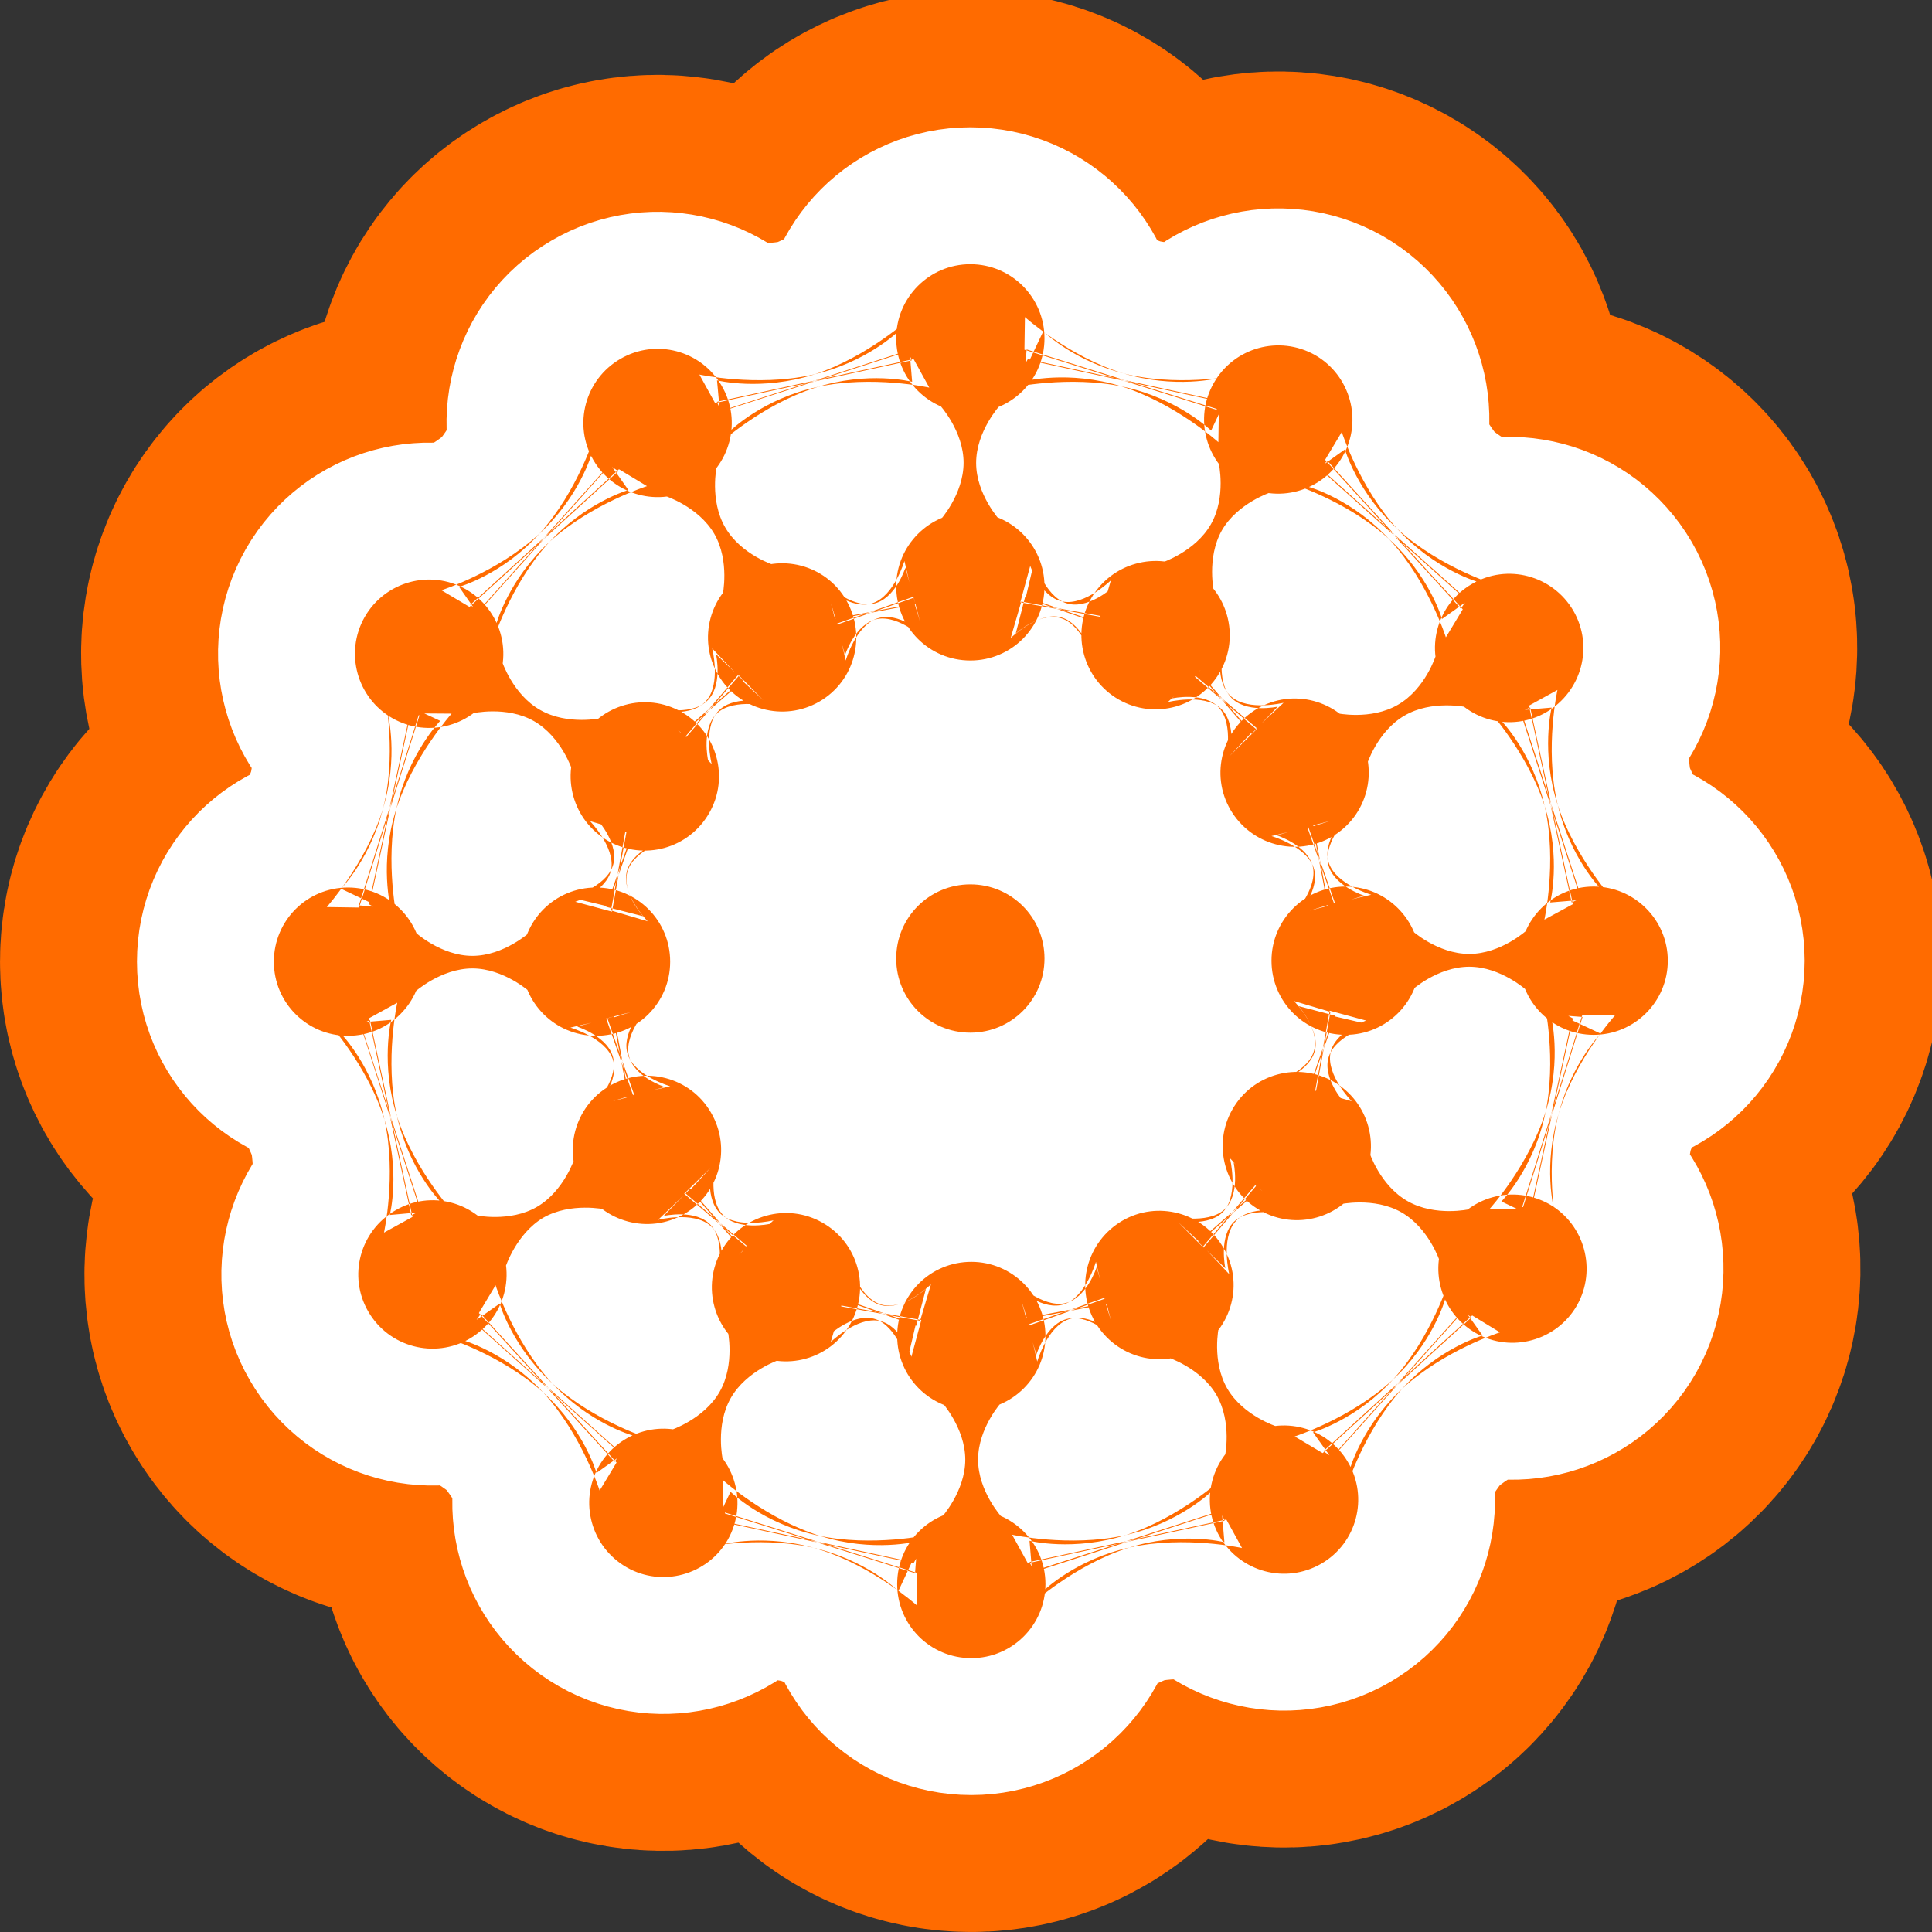 <svg xmlns="http://www.w3.org/2000/svg" viewBox="0 0 80 80" width="80" height="80">
	<rect x="0" y="0" width="80" height="80" fill="#333333" stroke="none"/>
	<defs>
		<clipPath clipPathUnits="userSpaceOnUse" id="cp1">
			<path d="M0 0L80 0L80 80L0 80Z" />
		</clipPath>
	</defs>
	<style>
		tspan { white-space:pre }
		.shp0 { fill: none;stroke: #ff6b00;stroke-linejoin:round;stroke-width: 22.678 } 
		.shp1 { fill: none;stroke: #ffffff;stroke-linejoin:round;stroke-width: 11.338 } 
		.shp2 { fill: #ff6b00 } 
	</style>
	<g id="Page 1" clip-path="url(#cp1)">
		<path id="Path 1" class="shp0" d="M54.13 34.24L55.24 37.41L56.78 37.05C56.78 37.05 55.34 36.63 55.03 35.75C54.72 34.87 55.65 33.85 55.65 33.85L54.13 34.24ZM55.29 37.43L54.18 34.26L52.65 34.62C52.65 34.62 54.09 35.04 54.4 35.92C54.71 36.8 53.77 37.83 53.77 37.83L55.29 37.43ZM55.65 45.64C55.65 45.64 54.72 44.61 55.03 43.73C55.34 42.85 56.78 42.44 56.78 42.44L55.24 42.08L54.13 45.25L55.65 45.64ZM53.77 41.66C53.77 41.66 54.71 42.69 54.4 43.57C54.09 44.45 52.65 44.86 52.65 44.86L54.18 45.22L55.29 42.05L53.77 41.66ZM63.31 29.22L65.08 37.37L66.28 36.8C66.28 36.8 64.96 35.45 64.47 33.19C63.98 30.93 64.49 28.57 64.49 28.57L63.31 29.22ZM65.13 37.44L63.36 29.28L62.17 29.85C62.17 29.85 63.49 31.2 63.98 33.46C64.47 35.72 63.95 38.08 63.95 38.08L65.13 37.44ZM64.49 51.03C64.49 51.03 63.98 48.68 64.47 46.41C64.96 44.15 66.28 42.8 66.28 42.8L65.08 42.23L63.31 50.38L64.49 51.03ZM63.95 41.52C63.95 41.52 64.47 43.88 63.98 46.14C63.49 48.41 62.17 49.75 62.17 49.75L63.36 50.32L65.13 42.17L63.95 41.52ZM58.45 41.01C58.45 41.01 59.52 40.03 60.84 40.03C62.15 40.03 63.22 41.01 63.22 41.01L63.17 39.75L58.45 39.75L58.45 41.01ZM63.22 38.52C63.22 38.52 62.15 39.5 60.84 39.5C59.52 39.5 58.45 38.52 58.45 38.52L58.5 39.78L63.22 39.78L63.22 38.52ZM69.06 39.78C69.06 38.09 67.68 36.71 65.99 36.71C64.29 36.71 62.92 38.09 62.92 39.78C62.92 41.48 64.29 42.85 65.99 42.85C67.68 42.85 69.06 41.48 69.06 39.78ZM58.79 39.78C58.79 38.09 57.41 36.71 55.72 36.71C54.02 36.71 52.65 38.09 52.65 39.78C52.65 41.48 54.02 42.85 55.72 42.85C57.41 42.85 58.79 41.48 58.79 39.78ZM26.27 45.36L25.16 42.19L23.62 42.55C23.62 42.55 25.06 42.97 25.37 43.85C25.68 44.73 24.75 45.76 24.75 45.76L26.27 45.36ZM25.1 42.17L26.22 45.34L27.75 44.98C27.75 44.98 26.31 44.56 26 43.68C25.69 42.8 26.63 41.78 26.63 41.78L25.1 42.17ZM24.75 33.96C24.75 33.96 25.68 34.99 25.37 35.87C25.06 36.75 23.62 37.16 23.62 37.16L25.16 37.53L26.27 34.36L24.75 33.96ZM26.63 37.94C26.63 37.94 25.69 36.91 26 36.03C26.31 35.15 27.75 34.74 27.75 34.74L26.22 34.38L25.1 37.55L26.63 37.94ZM17.09 50.38L15.32 42.23L14.12 42.8C14.12 42.8 15.44 44.15 15.93 46.41C16.42 48.68 15.91 51.03 15.91 51.03L17.09 50.38ZM15.27 42.17L17.03 50.32L18.23 49.75C18.23 49.75 16.91 48.41 16.42 46.14C15.93 43.88 16.45 41.52 16.45 41.52L15.27 42.17ZM15.91 28.57C15.91 28.57 16.42 30.93 15.93 33.19C15.44 35.45 14.12 36.8 14.12 36.8L15.32 37.37L17.09 29.22L15.91 28.57ZM16.45 38.08C16.45 38.08 15.93 35.72 16.42 33.46C16.91 31.2 18.23 29.85 18.23 29.85L17.03 29.28L15.27 37.44L16.45 38.08ZM21.95 38.59C21.95 38.59 20.87 39.58 19.56 39.58C18.25 39.58 17.18 38.59 17.18 38.59L17.22 39.86L21.95 39.86L21.95 38.59ZM17.18 41.08C17.18 41.08 18.25 40.1 19.56 40.1C20.87 40.1 21.95 41.08 21.95 41.08L21.9 39.82L17.18 39.82L17.18 41.08ZM11.34 39.82C11.34 41.52 12.71 42.89 14.41 42.89C16.11 42.89 17.48 41.52 17.48 39.82C17.48 38.12 16.11 36.75 14.41 36.75C12.71 36.75 11.34 38.12 11.34 39.82ZM21.61 39.82C21.61 41.52 22.99 42.89 24.68 42.89C26.38 42.89 27.75 41.52 27.75 39.82C27.75 38.12 26.38 36.75 24.68 36.75C22.99 36.75 21.61 38.12 21.61 39.82ZM45.76 53.73L42.59 54.84L42.95 56.38C42.95 56.38 43.37 54.94 44.25 54.63C45.13 54.32 46.15 55.25 46.15 55.25L45.76 53.73ZM42.57 54.9L45.74 53.78L45.38 52.25C45.38 52.25 44.96 53.69 44.08 54C43.2 54.31 42.17 53.37 42.17 53.37L42.57 54.9ZM34.36 55.25C34.36 55.25 35.39 54.32 36.27 54.63C37.15 54.94 37.56 56.38 37.56 56.38L37.92 54.84L34.75 53.73L34.36 55.25ZM38.34 53.37C38.34 53.37 37.31 54.31 36.43 54C35.55 53.69 35.14 52.25 35.14 52.25L34.78 53.78L37.95 54.9L38.34 53.37ZM50.78 62.92L42.63 64.68L43.2 65.88C43.2 65.88 44.54 64.56 46.81 64.07C49.07 63.58 51.43 64.1 51.43 64.1L50.78 62.92ZM42.57 64.73L50.72 62.97L50.15 61.77C50.15 61.77 48.8 63.09 46.54 63.58C44.28 64.07 41.92 63.55 41.92 63.55L42.57 64.73ZM28.97 64.1C28.97 64.1 31.32 63.58 33.59 64.07C35.85 64.56 37.2 65.88 37.2 65.88L37.76 64.68L29.62 62.92L28.97 64.1ZM38.48 63.55C38.48 63.55 36.12 64.07 33.86 63.58C31.59 63.09 30.25 61.77 30.25 61.77L29.68 62.97L37.83 64.73L38.48 63.55ZM38.99 58.05C38.99 58.05 39.97 59.12 39.97 60.44C39.97 61.75 38.99 62.82 38.99 62.82L40.25 62.78L40.25 58.05L38.99 58.05ZM41.48 62.82C41.48 62.82 40.5 61.75 40.5 60.44C40.5 59.12 41.48 58.05 41.48 58.05L40.22 58.1L40.22 62.82L41.48 62.82ZM40.22 68.66C41.91 68.66 43.29 67.29 43.29 65.59C43.29 63.89 41.91 62.52 40.22 62.52C38.52 62.52 37.15 63.89 37.15 65.59C37.15 67.29 38.52 68.66 40.22 68.66ZM40.22 58.39C41.91 58.39 43.29 57.02 43.29 55.32C43.29 53.62 41.91 52.25 40.22 52.25C38.52 52.25 37.15 53.62 37.15 55.32C37.15 57.02 38.52 58.39 40.22 58.39ZM52 49.05L49.82 51.61L50.9 52.75C50.9 52.75 50.54 51.3 51.15 50.59C51.75 49.88 53.11 50.17 53.11 50.17L52 49.05ZM49.83 51.66L52.01 49.11L50.93 47.96C50.93 47.96 51.29 49.42 50.69 50.13C50.08 50.84 48.72 50.54 48.72 50.54L49.83 51.66ZM42.91 56.1C42.91 56.1 43.33 54.77 44.25 54.6C45.16 54.42 46.24 55.46 46.24 55.46L45.79 53.95L42.49 54.58L42.91 56.1ZM45.41 52.47C45.41 52.47 44.99 53.79 44.07 53.97C43.15 54.14 42.07 53.11 42.07 53.11L42.53 54.62L45.83 53.99L45.41 52.47ZM60.96 54.47L54.8 60.09L55.89 60.85C55.89 60.85 56.39 59.03 58.1 57.47C59.81 55.9 62.11 55.17 62.11 55.17L60.96 54.47ZM54.77 60.17L60.93 54.55L59.84 53.8C59.84 53.8 59.34 55.62 57.62 57.18C55.91 58.74 53.61 59.48 53.61 59.48L54.77 60.17ZM42.69 66.45C42.69 66.45 44.47 64.82 46.67 64.11C48.88 63.39 50.7 63.86 50.7 63.86L50.59 62.54L42.66 65.1L42.69 66.45ZM50.64 61.2C50.64 61.2 48.86 62.83 46.66 63.55C44.45 64.26 42.63 63.79 42.63 63.79L42.74 65.12L50.67 62.55L50.64 61.2ZM48.32 56.19C48.32 56.19 49.71 56.62 50.37 57.76C51.03 58.89 50.72 60.32 50.72 60.32L51.79 59.64L49.41 55.55L48.32 56.19ZM52.87 59.07C52.87 59.07 51.48 58.63 50.82 57.5C50.16 56.36 50.47 54.94 50.47 54.94L49.41 55.62L51.78 59.7L52.87 59.07ZM54.71 64.75C56.18 63.9 56.67 62.02 55.82 60.55C54.97 59.08 53.09 58.59 51.63 59.44C50.16 60.29 49.66 62.17 50.51 63.63C51.37 65.1 53.24 65.6 54.71 64.75ZM49.55 55.87C51.02 55.01 51.52 53.13 50.67 51.67C49.81 50.2 47.93 49.7 46.47 50.55C45 51.41 44.5 53.29 45.36 54.75C46.21 56.22 48.09 56.72 49.55 55.87ZM28.39 30.55L30.58 27.99L29.49 26.85C29.49 26.85 29.86 28.3 29.25 29.01C28.65 29.72 27.29 29.43 27.29 29.43L28.39 30.55ZM30.57 27.94L28.39 30.49L29.47 31.64C29.47 31.64 29.1 30.19 29.71 29.47C30.32 28.77 31.67 29.06 31.67 29.06L30.57 27.94ZM37.49 23.51C37.49 23.51 37.07 24.83 36.15 25C35.23 25.18 34.15 24.14 34.15 24.14L34.61 25.65L37.91 25.02L37.49 23.51ZM34.99 27.13C34.99 27.13 35.41 25.81 36.33 25.63C37.24 25.46 38.33 26.49 38.33 26.49L37.87 24.99L34.57 25.62L34.99 27.13ZM19.44 25.13L25.6 19.51L24.51 18.76C24.51 18.76 24.01 20.57 22.29 22.14C20.58 23.7 18.28 24.44 18.28 24.44L19.44 25.13ZM25.63 19.43L19.47 25.05L20.56 25.8C20.56 25.8 21.06 23.99 22.77 22.42C24.49 20.86 26.79 20.12 26.79 20.12L25.63 19.43ZM37.71 13.15C37.71 13.15 35.93 14.78 33.73 15.5C31.52 16.21 29.69 15.75 29.69 15.75L29.81 17.06L37.74 14.5L37.71 13.15ZM29.76 18.4C29.76 18.4 31.54 16.77 33.74 16.05C35.94 15.34 37.77 15.81 37.77 15.81L37.66 14.49L29.72 17.05L29.76 18.4ZM32.08 23.41C32.08 23.41 30.69 22.98 30.03 21.84C29.37 20.71 29.68 19.28 29.68 19.28L28.61 19.96L30.99 24.05L32.08 23.41ZM27.53 20.53C27.53 20.53 28.92 20.97 29.58 22.11C30.24 23.24 29.92 24.66 29.92 24.66L30.99 23.99L28.62 19.9L27.53 20.53ZM25.69 14.86C24.22 15.71 23.72 17.59 24.58 19.05C25.43 20.52 27.31 21.02 28.77 20.16C30.24 19.31 30.74 17.43 29.88 15.97C29.03 14.5 27.15 14 25.69 14.86ZM30.85 23.74C29.38 24.59 28.88 26.47 29.73 27.93C30.59 29.4 32.46 29.9 33.93 29.05C35.4 28.2 35.89 26.32 35.04 24.85C34.19 23.38 32.31 22.88 30.85 23.74ZM30.95 51.61L28.39 49.42L27.25 50.51C27.25 50.51 28.7 50.14 29.41 50.75C30.12 51.35 29.83 52.71 29.83 52.71L30.95 51.61ZM28.34 49.43L30.89 51.61L32.04 50.53C32.04 50.53 30.58 50.89 29.87 50.29C29.16 49.68 29.46 48.33 29.46 48.33L28.34 49.43ZM23.9 42.51C23.9 42.51 25.23 42.93 25.4 43.85C25.58 44.77 24.54 45.85 24.54 45.85L26.05 45.39L25.42 42.09L23.9 42.51ZM27.53 45.01C27.53 45.01 26.21 44.59 26.03 43.67C25.86 42.76 26.89 41.67 26.89 41.67L25.38 42.13L26.01 45.43L27.53 45.01ZM25.53 60.56L19.91 54.4L19.15 55.49C19.15 55.49 20.97 55.99 22.53 57.7C24.1 59.42 24.83 61.72 24.83 61.72L25.53 60.56ZM19.83 54.37L25.45 60.53L26.2 59.44C26.2 59.44 24.38 58.94 22.82 57.23C21.26 55.51 20.52 53.21 20.52 53.21L19.83 54.37ZM13.55 42.29C13.55 42.29 15.18 44.07 15.89 46.27C16.61 48.48 16.14 50.31 16.14 50.31L17.46 50.19L14.9 42.26L13.55 42.29ZM18.8 50.24C18.8 50.24 17.17 48.46 16.45 46.26C15.74 44.05 16.21 42.23 16.21 42.23L14.89 42.34L17.45 50.28L18.8 50.24ZM23.81 47.92C23.81 47.92 23.38 49.31 22.24 49.97C21.11 50.63 19.68 50.32 19.68 50.32L20.36 51.39L24.44 49.01L23.81 47.92ZM20.93 52.47C20.93 52.47 21.37 51.08 22.5 50.42C23.64 49.77 25.06 50.08 25.06 50.08L24.38 49.01L20.3 51.38L20.93 52.47ZM15.25 54.31C16.1 55.78 17.98 56.28 19.45 55.43C20.92 54.57 21.41 52.7 20.56 51.23C19.71 49.76 17.83 49.26 16.37 50.11C14.9 50.97 14.4 52.85 15.25 54.31ZM24.13 49.15C24.99 50.62 26.87 51.12 28.33 50.27C29.8 49.42 30.3 47.53 29.44 46.07C28.59 44.6 26.71 44.11 25.25 44.96C23.78 45.81 23.28 47.69 24.13 49.15ZM49.45 28L52 30.18L53.15 29.1C53.15 29.1 51.7 29.46 50.99 28.85C50.28 28.25 50.57 26.89 50.57 26.89L49.45 28ZM52.06 30.17L49.51 27.99L48.36 29.07C48.36 29.07 49.82 28.71 50.52 29.31C51.23 29.92 50.94 31.28 50.94 31.28L52.06 30.17ZM56.49 37.09C56.49 37.09 55.17 36.67 55 35.75C54.82 34.84 55.86 33.76 55.86 33.76L54.35 34.21L54.98 37.52L56.49 37.09ZM52.87 34.59C52.87 34.59 54.19 35.01 54.37 35.93C54.54 36.85 53.51 37.93 53.51 37.93L55.01 37.47L54.38 34.17L52.87 34.59ZM54.87 19.04L60.49 25.2L61.24 24.11C61.24 24.11 59.43 23.61 57.86 21.9C56.3 20.19 55.57 17.89 55.57 17.89L54.87 19.04ZM60.57 25.23L54.95 19.07L54.2 20.16C54.2 20.16 56.01 20.66 57.58 22.38C59.14 24.09 59.88 26.39 59.88 26.39L60.57 25.23ZM66.85 37.31C66.85 37.31 65.22 35.53 64.5 33.33C63.79 31.12 64.25 29.29 64.25 29.29L62.94 29.41L65.5 37.35L66.85 37.31ZM61.6 29.36C61.6 29.36 63.23 31.14 63.95 33.34C64.66 35.55 64.19 37.37 64.19 37.37L65.51 37.26L62.95 29.33L61.6 29.36ZM56.59 31.68C56.59 31.68 57.02 30.29 58.16 29.63C59.29 28.97 60.72 29.28 60.72 29.28L60.04 28.21L55.95 30.59L56.59 31.68ZM59.46 27.13C59.46 27.13 59.03 28.52 57.89 29.18C56.76 29.84 55.34 29.53 55.34 29.53L56.01 30.59L60.1 28.22L59.46 27.13ZM65.15 25.29C64.29 23.82 62.42 23.32 60.95 24.18C59.48 25.03 58.98 26.91 59.84 28.37C60.69 29.84 62.57 30.34 64.03 29.49C65.5 28.63 66 26.76 65.15 25.29ZM56.26 30.45C55.41 28.98 53.53 28.48 52.07 29.34C50.6 30.19 50.1 32.07 50.95 33.53C51.81 35 53.68 35.5 55.15 34.64C56.62 33.79 57.12 31.91 56.26 30.45ZM55.06 41.85L54.46 45.16L55.97 45.6C55.97 45.6 54.92 44.53 55.09 43.61C55.26 42.7 56.58 42.26 56.58 42.26L55.06 41.85ZM54.49 45.2L55.09 41.9L53.58 41.45C53.58 41.45 54.63 42.52 54.46 43.44C54.29 44.36 52.97 44.79 52.97 44.79L54.49 45.2ZM50.75 52.52C50.75 52.52 50.44 51.16 51.15 50.55C51.85 49.94 53.31 50.29 53.31 50.29L52.15 49.21L49.62 51.42L50.75 52.52ZM51.08 48.13C51.08 48.13 51.38 49.48 50.68 50.09C49.97 50.71 48.52 50.36 48.52 50.36L49.67 51.43L52.21 49.22L51.08 48.13ZM65.52 42.03L63.03 49.98L64.35 50.09C64.35 50.09 63.87 48.26 64.56 46.05C65.25 43.84 66.87 42.04 66.87 42.04L65.52 42.03ZM63.04 50.07L65.54 42.11L64.21 42.01C64.21 42.01 64.7 43.83 64 46.04C63.31 48.25 61.69 50.05 61.69 50.05L63.04 50.07ZM55.76 61.57C55.76 61.57 56.48 59.27 58.03 57.54C59.57 55.82 61.39 55.3 61.39 55.3L60.62 54.21L55.06 60.43L55.76 61.57ZM60 53.03C60 53.03 59.28 55.34 57.73 57.07C56.19 58.79 54.38 59.31 54.38 59.31L55.14 60.39L60.7 54.18L60 53.03ZM55.47 49.87C55.47 49.87 56.89 49.55 58.03 50.2C59.17 50.85 59.62 52.23 59.62 52.23L60.2 51.11L56.09 48.78L55.47 49.87ZM60.85 50.07C60.85 50.07 59.43 50.39 58.29 49.74C57.15 49.09 56.7 47.71 56.7 47.71L56.12 48.83L60.22 51.16L60.85 50.07ZM65.3 54.05C66.13 52.58 65.62 50.7 64.15 49.86C62.67 49.03 60.8 49.54 59.96 51.01C59.12 52.49 59.64 54.36 61.11 55.2C62.58 56.04 64.46 55.52 65.3 54.05ZM56.37 48.97C57.21 47.5 56.69 45.62 55.22 44.78C53.74 43.95 51.87 44.46 51.03 45.94C50.19 47.41 50.71 49.28 52.18 50.12C53.66 50.96 55.53 50.45 56.37 48.97ZM25.34 37.75L25.94 34.45L24.43 34C24.43 34 25.48 35.07 25.31 35.99C25.14 36.91 23.82 37.34 23.82 37.34L25.34 37.75ZM25.91 34.4L25.31 37.7L26.82 38.15C26.82 38.15 25.77 37.08 25.94 36.16C26.11 35.24 27.42 34.81 27.42 34.81L25.91 34.4ZM29.65 27.09C29.65 27.09 29.96 28.44 29.25 29.05C28.55 29.67 27.09 29.31 27.09 29.31L28.25 30.39L30.78 28.18L29.65 27.09ZM29.32 31.47C29.32 31.47 29.02 30.12 29.72 29.51C30.42 28.89 31.88 29.25 31.88 29.25L30.72 28.17L28.19 30.38L29.32 31.47ZM14.87 37.58L17.37 29.62L16.05 29.52C16.05 29.52 16.53 31.34 15.84 33.55C15.14 35.76 13.53 37.56 13.53 37.56L14.87 37.58ZM17.36 29.53L14.86 37.49L16.18 37.6C16.18 37.6 15.7 35.77 16.4 33.56C17.09 31.35 18.7 29.55 18.7 29.55L17.36 29.53ZM24.63 18.03C24.63 18.03 23.92 20.33 22.37 22.06C20.83 23.78 19.01 24.3 19.01 24.3L19.77 25.39L25.34 19.17L24.63 18.03ZM20.4 26.57C20.4 26.57 21.12 24.26 22.66 22.53C24.21 20.81 26.02 20.29 26.02 20.29L25.26 19.21L19.7 25.42L20.4 26.57ZM24.93 29.73C24.93 29.73 23.51 30.05 22.37 29.4C21.23 28.76 20.78 27.37 20.78 27.37L20.2 28.49L24.31 30.83L24.93 29.73ZM19.55 29.53C19.55 29.53 20.97 29.21 22.11 29.86C23.25 30.51 23.7 31.89 23.7 31.89L24.28 30.77L20.17 28.44L19.55 29.53ZM15.1 25.55C14.26 27.03 14.78 28.9 16.25 29.74C17.73 30.58 19.6 30.06 20.44 28.59C21.28 27.11 20.76 25.24 19.29 24.4C17.81 23.56 15.94 24.08 15.1 25.55ZM24.03 30.63C23.19 32.1 23.71 33.98 25.18 34.82C26.66 35.65 28.53 35.14 29.37 33.66C30.21 32.19 29.69 30.32 28.22 29.48C26.74 28.64 24.87 29.16 24.03 30.63ZM38.15 54.66L34.84 54.06L34.4 55.57C34.4 55.57 35.47 54.53 36.39 54.69C37.31 54.86 37.74 56.18 37.74 56.18L38.15 54.66ZM34.8 54.09L38.1 54.69L38.55 53.18C38.55 53.18 37.48 54.23 36.56 54.06C35.64 53.89 35.21 52.58 35.21 52.58L34.8 54.09ZM27.48 50.35C27.48 50.35 28.84 50.04 29.45 50.75C30.06 51.45 29.71 52.91 29.71 52.91L30.79 51.75L28.58 49.22L27.48 50.35ZM31.87 50.68C31.87 50.68 30.52 50.98 29.91 50.28C29.29 49.57 29.64 48.12 29.64 48.12L28.57 49.28L30.78 51.81L31.87 50.68ZM37.97 65.12L30.02 62.63L29.91 63.95C29.91 63.95 31.74 63.47 33.95 64.16C36.16 64.86 37.96 66.47 37.96 66.47L37.97 65.12ZM29.93 62.64L37.89 65.14L37.99 63.82C37.99 63.82 36.17 64.3 33.96 63.61C31.75 62.91 29.95 61.3 29.95 61.3L29.93 62.64ZM18.43 55.37C18.43 55.37 20.73 56.08 22.46 57.63C24.18 59.17 24.7 60.99 24.7 60.99L25.79 60.22L19.57 54.66L18.43 55.37ZM26.97 59.6C26.97 59.6 24.66 58.88 22.93 57.34C21.21 55.79 20.69 53.98 20.69 53.98L19.61 54.74L25.82 60.3L26.97 59.6ZM30.13 55.07C30.13 55.07 30.45 56.49 29.8 57.63C29.15 58.77 27.77 59.22 27.77 59.22L28.89 59.8L31.23 55.69L30.13 55.07ZM29.93 60.45C29.93 60.45 29.61 59.03 30.26 57.89C30.91 56.75 32.29 56.3 32.29 56.3L31.17 55.72L28.84 59.82L29.93 60.45ZM25.95 64.9C27.42 65.74 29.3 65.22 30.14 63.75C30.98 62.27 30.46 60.4 28.99 59.56C27.51 58.72 25.64 59.24 24.8 60.71C23.96 62.19 24.48 64.06 25.95 64.9ZM31.03 55.97C32.5 56.81 34.38 56.29 35.21 54.82C36.05 53.34 35.54 51.47 34.06 50.63C32.59 49.79 30.71 50.31 29.88 51.78C29.04 53.26 29.55 55.13 31.03 55.97ZM42.25 24.94L45.56 25.54L46 24.03C46 24.03 44.93 25.08 44.01 24.91C43.09 24.74 42.66 23.43 42.66 23.43L42.25 24.94ZM45.6 25.51L42.3 24.91L41.85 26.42C41.85 26.42 42.92 25.37 43.84 25.54C44.76 25.71 45.19 27.03 45.19 27.03L45.6 25.51ZM52.91 29.26C52.91 29.26 51.56 29.56 50.95 28.85C50.33 28.15 50.68 26.7 50.68 26.7L49.61 27.85L51.82 30.38L52.91 29.26ZM48.53 28.92C48.53 28.92 49.88 28.62 50.49 29.32C51.1 30.03 50.75 31.48 50.75 31.48L51.83 30.33L49.62 27.79L48.53 28.92ZM42.42 14.48L50.38 16.97L50.48 15.65C50.48 15.65 48.66 16.13 46.45 15.44C44.24 14.75 42.44 13.13 42.44 13.13L42.42 14.48ZM50.47 16.96L42.51 14.46L42.41 15.78C42.41 15.78 44.23 15.3 46.44 16C48.65 16.69 50.45 18.3 50.45 18.3L50.47 16.96ZM61.97 24.23C61.97 24.23 59.67 23.52 57.94 21.97C56.21 20.43 55.7 18.61 55.7 18.61L54.61 19.38L60.83 24.94L61.97 24.23ZM53.43 20C53.43 20 55.74 20.72 57.46 22.27C59.19 23.81 59.71 25.62 59.71 25.62L60.79 24.86L54.58 19.3L53.43 20ZM50.27 24.53C50.27 24.53 49.95 23.11 50.6 21.97C51.24 20.83 52.63 20.38 52.63 20.38L51.51 19.8L49.17 23.91L50.27 24.53ZM50.46 19.15C50.46 19.15 50.79 20.57 50.14 21.71C49.49 22.85 48.11 23.3 48.11 23.3L49.23 23.88L51.56 19.78L50.46 19.15ZM54.45 14.7C52.97 13.86 51.1 14.38 50.26 15.86C49.42 17.33 49.94 19.2 51.41 20.04C52.89 20.88 54.76 20.36 55.6 18.89C56.44 17.42 55.92 15.54 54.45 14.7ZM49.37 23.63C47.9 22.79 46.02 23.31 45.18 24.78C44.35 26.26 44.86 28.13 46.34 28.97C47.81 29.81 49.68 29.29 50.52 27.82C51.36 26.35 50.84 24.47 49.37 23.63ZM34.64 25.87L37.81 24.76L37.45 23.22C37.45 23.22 37.03 24.66 36.15 24.97C35.27 25.28 34.24 24.35 34.24 24.35L34.64 25.87ZM37.83 24.7L34.66 25.82L35.02 27.35C35.02 27.35 35.43 25.91 36.32 25.61C37.2 25.29 38.22 26.23 38.22 26.23L37.83 24.7ZM46.04 24.35C46.04 24.35 45.01 25.28 44.13 24.97C43.25 24.66 42.84 23.22 42.84 23.22L42.48 24.76L45.65 25.87L46.04 24.35ZM42.06 26.23C42.06 26.23 43.09 25.29 43.97 25.61C44.85 25.91 45.26 27.35 45.26 27.35L45.62 25.82L42.45 24.7L42.06 26.23ZM29.62 16.69L37.76 14.92L37.2 13.72C37.2 13.72 35.85 15.04 33.59 15.53C31.32 16.02 28.97 15.51 28.97 15.51L29.62 16.69ZM37.83 14.87L29.68 16.63L30.25 17.83C30.25 17.83 31.59 16.51 33.86 16.02C36.12 15.53 38.48 16.05 38.48 16.05L37.83 14.87ZM51.43 15.51C51.43 15.51 49.07 16.02 46.81 15.53C44.54 15.04 43.2 13.72 43.2 13.72L42.63 14.92L50.78 16.69L51.43 15.51ZM41.92 16.05C41.92 16.05 44.28 15.53 46.54 16.02C48.8 16.51 50.15 17.83 50.15 17.83L50.72 16.63L42.57 14.87L41.92 16.05ZM41.41 21.55C41.41 21.55 40.42 20.48 40.42 19.16C40.42 17.85 41.41 16.78 41.41 16.78L40.14 16.83L40.14 21.55L41.41 21.55ZM38.92 16.78C38.92 16.78 39.9 17.85 39.9 19.16C39.9 20.48 38.92 21.55 38.92 21.55L40.18 21.5L40.18 16.78L38.92 16.78ZM40.18 10.94C38.48 10.94 37.11 12.32 37.11 14.01C37.11 15.71 38.48 17.08 40.18 17.08C41.88 17.08 43.25 15.71 43.25 14.01C43.25 12.32 41.88 10.94 40.18 10.94ZM40.18 21.21C38.48 21.21 37.11 22.59 37.11 24.28C37.11 25.98 38.48 27.35 40.18 27.35C41.88 27.35 43.25 25.98 43.25 24.28C43.25 22.59 41.88 21.21 40.18 21.21ZM43.25 39.69C43.25 41.38 41.88 42.76 40.18 42.76C38.48 42.76 37.11 41.38 37.11 39.69C37.11 37.99 38.48 36.62 40.18 36.62C41.88 36.62 43.25 37.99 43.25 39.69Z" />
		<path id="Path 2" class="shp1" d="M54.13 34.24L55.24 37.41L56.78 37.05C56.78 37.05 55.34 36.63 55.03 35.75C54.72 34.87 55.65 33.85 55.65 33.85L54.13 34.24ZM55.29 37.43L54.18 34.26L52.65 34.62C52.65 34.62 54.09 35.04 54.4 35.92C54.71 36.8 53.77 37.83 53.77 37.83L55.29 37.43ZM55.65 45.64C55.65 45.64 54.72 44.61 55.03 43.73C55.34 42.85 56.78 42.44 56.78 42.44L55.24 42.08L54.13 45.25L55.65 45.64ZM53.77 41.66C53.77 41.66 54.71 42.69 54.4 43.57C54.09 44.45 52.65 44.86 52.65 44.86L54.18 45.22L55.29 42.05L53.77 41.66ZM63.31 29.22L65.08 37.37L66.28 36.8C66.28 36.8 64.96 35.45 64.47 33.19C63.98 30.93 64.49 28.57 64.49 28.57L63.31 29.22ZM65.13 37.44L63.36 29.28L62.17 29.85C62.17 29.85 63.49 31.2 63.98 33.46C64.47 35.72 63.95 38.08 63.95 38.08L65.13 37.44ZM64.49 51.03C64.49 51.03 63.98 48.68 64.47 46.41C64.96 44.15 66.28 42.8 66.28 42.8L65.08 42.23L63.31 50.38L64.49 51.03ZM63.95 41.52C63.95 41.52 64.47 43.88 63.98 46.14C63.49 48.41 62.17 49.75 62.17 49.75L63.36 50.32L65.13 42.17L63.95 41.52ZM58.45 41.01C58.45 41.01 59.52 40.03 60.84 40.03C62.15 40.03 63.22 41.01 63.22 41.01L63.17 39.75L58.45 39.75L58.45 41.01ZM63.22 38.52C63.22 38.52 62.15 39.5 60.84 39.5C59.52 39.5 58.45 38.52 58.45 38.52L58.5 39.78L63.22 39.78L63.22 38.52ZM69.06 39.78C69.06 38.09 67.68 36.71 65.99 36.71C64.29 36.71 62.92 38.09 62.92 39.78C62.92 41.48 64.29 42.85 65.99 42.85C67.68 42.85 69.06 41.48 69.06 39.78ZM58.79 39.78C58.79 38.09 57.41 36.71 55.72 36.71C54.02 36.71 52.65 38.09 52.65 39.78C52.65 41.48 54.02 42.85 55.72 42.85C57.41 42.85 58.79 41.48 58.79 39.78ZM26.27 45.36L25.16 42.19L23.62 42.55C23.62 42.55 25.06 42.97 25.37 43.85C25.68 44.73 24.75 45.76 24.75 45.76L26.27 45.36ZM25.1 42.17L26.22 45.34L27.75 44.98C27.75 44.98 26.31 44.56 26 43.68C25.69 42.8 26.63 41.78 26.63 41.78L25.1 42.17ZM24.75 33.96C24.75 33.96 25.68 34.99 25.37 35.87C25.06 36.75 23.62 37.16 23.62 37.16L25.16 37.53L26.27 34.36L24.75 33.96ZM26.63 37.94C26.63 37.94 25.69 36.91 26 36.03C26.31 35.15 27.75 34.74 27.75 34.74L26.22 34.38L25.1 37.55L26.63 37.94ZM17.09 50.38L15.32 42.23L14.12 42.8C14.12 42.8 15.44 44.15 15.93 46.41C16.42 48.68 15.91 51.03 15.91 51.03L17.09 50.38ZM15.27 42.17L17.03 50.32L18.23 49.75C18.23 49.75 16.91 48.41 16.42 46.14C15.93 43.88 16.45 41.52 16.45 41.52L15.27 42.17ZM15.91 28.57C15.91 28.57 16.42 30.93 15.93 33.19C15.44 35.45 14.12 36.8 14.12 36.8L15.32 37.37L17.09 29.22L15.91 28.57ZM16.45 38.08C16.45 38.08 15.93 35.72 16.42 33.46C16.91 31.2 18.23 29.85 18.23 29.85L17.03 29.28L15.27 37.44L16.45 38.08ZM21.95 38.59C21.95 38.59 20.87 39.58 19.56 39.58C18.25 39.58 17.18 38.59 17.18 38.59L17.22 39.86L21.95 39.86L21.95 38.59ZM17.18 41.08C17.18 41.08 18.25 40.1 19.56 40.1C20.87 40.1 21.95 41.08 21.95 41.08L21.9 39.82L17.18 39.82L17.18 41.08ZM11.34 39.82C11.34 41.52 12.71 42.89 14.41 42.89C16.11 42.89 17.48 41.52 17.48 39.82C17.48 38.12 16.11 36.75 14.41 36.75C12.71 36.75 11.34 38.12 11.34 39.82ZM21.61 39.82C21.61 41.52 22.99 42.89 24.68 42.89C26.38 42.89 27.75 41.52 27.75 39.82C27.75 38.12 26.38 36.75 24.68 36.75C22.99 36.75 21.61 38.12 21.61 39.82ZM45.76 53.73L42.59 54.84L42.95 56.38C42.95 56.38 43.37 54.94 44.25 54.63C45.13 54.32 46.15 55.25 46.15 55.25L45.76 53.73ZM42.57 54.9L45.74 53.78L45.38 52.25C45.38 52.25 44.96 53.69 44.08 54C43.2 54.31 42.17 53.37 42.17 53.37L42.57 54.9ZM34.36 55.25C34.36 55.25 35.39 54.32 36.27 54.63C37.15 54.94 37.56 56.38 37.56 56.38L37.92 54.84L34.75 53.73L34.36 55.25ZM38.34 53.37C38.34 53.37 37.31 54.31 36.43 54C35.55 53.69 35.14 52.25 35.14 52.25L34.78 53.78L37.95 54.9L38.34 53.37ZM50.78 62.92L42.63 64.68L43.2 65.88C43.2 65.88 44.54 64.56 46.81 64.07C49.07 63.58 51.43 64.1 51.43 64.1L50.78 62.92ZM42.57 64.73L50.72 62.97L50.15 61.77C50.15 61.77 48.8 63.09 46.54 63.58C44.28 64.07 41.92 63.55 41.92 63.55L42.57 64.73ZM28.97 64.1C28.97 64.1 31.32 63.58 33.59 64.07C35.85 64.56 37.2 65.88 37.2 65.88L37.76 64.68L29.62 62.92L28.97 64.1ZM38.48 63.55C38.48 63.55 36.12 64.07 33.86 63.58C31.59 63.09 30.25 61.77 30.25 61.77L29.68 62.97L37.83 64.73L38.48 63.55ZM38.99 58.05C38.99 58.05 39.97 59.12 39.97 60.44C39.97 61.75 38.99 62.82 38.99 62.82L40.25 62.78L40.25 58.05L38.99 58.05ZM41.48 62.82C41.48 62.82 40.5 61.75 40.5 60.44C40.5 59.12 41.48 58.05 41.48 58.05L40.22 58.1L40.22 62.82L41.48 62.82ZM40.22 68.66C41.91 68.66 43.29 67.29 43.29 65.59C43.29 63.89 41.91 62.52 40.22 62.52C38.52 62.52 37.15 63.89 37.15 65.59C37.15 67.29 38.52 68.66 40.22 68.66ZM40.22 58.39C41.91 58.39 43.29 57.02 43.29 55.32C43.29 53.62 41.91 52.25 40.22 52.25C38.52 52.25 37.15 53.62 37.15 55.32C37.15 57.02 38.52 58.39 40.22 58.39ZM52 49.05L49.82 51.61L50.9 52.75C50.9 52.75 50.54 51.3 51.15 50.59C51.75 49.88 53.11 50.17 53.11 50.17L52 49.05ZM49.83 51.66L52.01 49.11L50.93 47.96C50.93 47.96 51.29 49.42 50.69 50.13C50.08 50.84 48.72 50.54 48.72 50.54L49.83 51.66ZM42.91 56.1C42.91 56.1 43.33 54.77 44.25 54.6C45.16 54.42 46.24 55.46 46.24 55.46L45.79 53.95L42.49 54.58L42.91 56.1ZM45.41 52.47C45.41 52.47 44.99 53.79 44.07 53.97C43.15 54.14 42.07 53.11 42.07 53.11L42.53 54.62L45.83 53.99L45.41 52.47ZM60.96 54.47L54.8 60.09L55.89 60.85C55.89 60.85 56.39 59.03 58.1 57.47C59.81 55.9 62.11 55.17 62.11 55.17L60.96 54.47ZM54.77 60.17L60.93 54.55L59.84 53.8C59.84 53.8 59.34 55.62 57.62 57.18C55.91 58.74 53.61 59.48 53.61 59.48L54.77 60.17ZM42.69 66.45C42.69 66.45 44.47 64.82 46.67 64.11C48.88 63.39 50.7 63.86 50.7 63.86L50.59 62.54L42.66 65.1L42.69 66.45ZM50.64 61.2C50.64 61.2 48.86 62.83 46.66 63.55C44.45 64.26 42.63 63.79 42.63 63.79L42.74 65.12L50.67 62.55L50.64 61.2ZM48.32 56.19C48.32 56.19 49.71 56.62 50.37 57.76C51.03 58.89 50.72 60.32 50.72 60.32L51.79 59.64L49.41 55.55L48.32 56.19ZM52.87 59.07C52.87 59.07 51.48 58.63 50.82 57.5C50.16 56.36 50.47 54.94 50.47 54.94L49.41 55.62L51.78 59.7L52.87 59.07ZM54.71 64.75C56.18 63.9 56.67 62.02 55.82 60.55C54.97 59.08 53.09 58.59 51.63 59.44C50.16 60.29 49.66 62.17 50.51 63.63C51.37 65.1 53.24 65.6 54.71 64.75ZM49.55 55.87C51.02 55.01 51.52 53.13 50.67 51.67C49.81 50.2 47.93 49.7 46.47 50.55C45 51.41 44.5 53.29 45.36 54.75C46.21 56.22 48.09 56.72 49.55 55.87ZM28.39 30.55L30.58 27.99L29.49 26.85C29.49 26.85 29.86 28.3 29.25 29.01C28.65 29.72 27.29 29.43 27.29 29.43L28.39 30.55ZM30.57 27.94L28.39 30.49L29.47 31.64C29.47 31.64 29.1 30.19 29.71 29.47C30.32 28.77 31.67 29.06 31.67 29.06L30.57 27.94ZM37.49 23.51C37.49 23.51 37.07 24.83 36.15 25C35.23 25.18 34.15 24.14 34.15 24.14L34.61 25.65L37.91 25.02L37.49 23.51ZM34.99 27.13C34.99 27.13 35.41 25.81 36.33 25.63C37.24 25.46 38.33 26.49 38.33 26.49L37.87 24.99L34.57 25.62L34.99 27.13ZM19.44 25.13L25.6 19.51L24.51 18.76C24.51 18.76 24.01 20.57 22.29 22.14C20.58 23.7 18.28 24.44 18.28 24.44L19.44 25.13ZM25.63 19.43L19.47 25.05L20.56 25.8C20.56 25.8 21.06 23.99 22.77 22.42C24.49 20.86 26.79 20.12 26.79 20.12L25.63 19.43ZM37.71 13.15C37.71 13.15 35.93 14.78 33.73 15.5C31.52 16.21 29.69 15.75 29.69 15.75L29.81 17.06L37.74 14.5L37.71 13.15ZM29.76 18.4C29.76 18.4 31.54 16.77 33.74 16.05C35.94 15.34 37.77 15.81 37.77 15.81L37.66 14.49L29.72 17.05L29.76 18.4ZM32.08 23.41C32.08 23.41 30.69 22.98 30.03 21.84C29.37 20.71 29.68 19.28 29.68 19.28L28.61 19.96L30.99 24.05L32.08 23.41ZM27.53 20.53C27.53 20.53 28.92 20.97 29.58 22.11C30.24 23.24 29.92 24.66 29.92 24.66L30.99 23.99L28.62 19.9L27.53 20.53ZM25.69 14.86C24.22 15.71 23.72 17.59 24.58 19.05C25.43 20.52 27.31 21.02 28.77 20.16C30.24 19.31 30.74 17.43 29.88 15.97C29.03 14.5 27.15 14 25.69 14.86ZM30.85 23.74C29.38 24.59 28.88 26.47 29.73 27.93C30.59 29.4 32.46 29.9 33.93 29.05C35.4 28.2 35.89 26.32 35.04 24.85C34.19 23.38 32.31 22.88 30.85 23.74ZM30.95 51.61L28.39 49.42L27.25 50.51C27.25 50.51 28.7 50.14 29.41 50.75C30.12 51.35 29.83 52.71 29.83 52.71L30.95 51.61ZM28.34 49.43L30.89 51.61L32.04 50.53C32.04 50.53 30.58 50.89 29.87 50.29C29.16 49.68 29.46 48.33 29.46 48.33L28.34 49.43ZM23.9 42.51C23.9 42.51 25.23 42.93 25.4 43.85C25.58 44.77 24.54 45.85 24.54 45.85L26.05 45.39L25.42 42.09L23.9 42.51ZM27.53 45.01C27.53 45.01 26.21 44.59 26.03 43.67C25.86 42.76 26.89 41.67 26.89 41.67L25.38 42.13L26.01 45.43L27.53 45.01ZM25.53 60.56L19.91 54.4L19.15 55.49C19.15 55.49 20.97 55.99 22.53 57.7C24.1 59.42 24.83 61.72 24.83 61.72L25.53 60.56ZM19.83 54.37L25.45 60.53L26.2 59.44C26.2 59.44 24.38 58.94 22.82 57.23C21.26 55.51 20.52 53.21 20.52 53.21L19.83 54.37ZM13.55 42.29C13.55 42.29 15.18 44.07 15.89 46.27C16.61 48.48 16.14 50.31 16.14 50.31L17.46 50.19L14.9 42.26L13.55 42.29ZM18.8 50.24C18.8 50.24 17.17 48.46 16.45 46.26C15.74 44.05 16.21 42.23 16.21 42.23L14.89 42.34L17.45 50.28L18.8 50.24ZM23.81 47.92C23.81 47.92 23.38 49.31 22.24 49.97C21.11 50.63 19.68 50.32 19.68 50.32L20.36 51.39L24.44 49.01L23.81 47.92ZM20.93 52.47C20.93 52.47 21.37 51.08 22.5 50.42C23.64 49.77 25.06 50.08 25.06 50.08L24.38 49.01L20.3 51.38L20.93 52.47ZM15.25 54.31C16.1 55.78 17.98 56.28 19.45 55.43C20.92 54.57 21.41 52.7 20.56 51.23C19.71 49.76 17.83 49.26 16.37 50.11C14.9 50.97 14.4 52.85 15.25 54.31ZM24.13 49.15C24.99 50.62 26.87 51.12 28.33 50.27C29.8 49.42 30.3 47.53 29.44 46.07C28.59 44.6 26.71 44.11 25.25 44.96C23.78 45.81 23.28 47.69 24.13 49.15ZM49.45 28L52 30.18L53.15 29.1C53.15 29.1 51.7 29.46 50.99 28.85C50.28 28.25 50.57 26.89 50.57 26.89L49.45 28ZM52.06 30.17L49.51 27.99L48.36 29.07C48.36 29.07 49.82 28.71 50.52 29.31C51.23 29.92 50.94 31.28 50.94 31.28L52.06 30.17ZM56.49 37.09C56.49 37.09 55.17 36.67 55 35.75C54.82 34.84 55.86 33.76 55.86 33.76L54.35 34.21L54.98 37.52L56.49 37.09ZM52.87 34.59C52.87 34.59 54.19 35.01 54.37 35.93C54.54 36.85 53.51 37.93 53.51 37.93L55.01 37.47L54.38 34.17L52.87 34.59ZM54.87 19.04L60.49 25.2L61.24 24.11C61.24 24.11 59.43 23.61 57.86 21.9C56.3 20.19 55.57 17.89 55.57 17.89L54.87 19.04ZM60.57 25.23L54.95 19.07L54.2 20.16C54.2 20.16 56.01 20.66 57.58 22.38C59.14 24.09 59.88 26.39 59.88 26.39L60.57 25.23ZM66.85 37.31C66.85 37.31 65.22 35.53 64.5 33.33C63.79 31.12 64.25 29.29 64.25 29.29L62.94 29.41L65.5 37.35L66.85 37.31ZM61.6 29.36C61.6 29.36 63.23 31.14 63.95 33.34C64.66 35.55 64.19 37.37 64.19 37.37L65.51 37.26L62.95 29.33L61.6 29.36ZM56.59 31.68C56.59 31.68 57.02 30.29 58.16 29.63C59.29 28.97 60.72 29.28 60.72 29.28L60.04 28.21L55.95 30.59L56.59 31.68ZM59.46 27.13C59.46 27.13 59.03 28.52 57.89 29.18C56.76 29.84 55.34 29.53 55.34 29.53L56.01 30.59L60.1 28.22L59.46 27.13ZM65.15 25.29C64.29 23.82 62.42 23.32 60.95 24.18C59.48 25.03 58.98 26.91 59.84 28.37C60.69 29.84 62.57 30.34 64.03 29.49C65.5 28.63 66 26.76 65.15 25.29ZM56.26 30.45C55.41 28.98 53.53 28.48 52.07 29.34C50.6 30.19 50.1 32.07 50.95 33.53C51.81 35 53.68 35.5 55.15 34.64C56.62 33.79 57.12 31.91 56.26 30.45ZM55.06 41.85L54.46 45.16L55.97 45.6C55.97 45.6 54.92 44.53 55.09 43.61C55.26 42.7 56.58 42.26 56.58 42.26L55.06 41.85ZM54.49 45.2L55.09 41.9L53.58 41.45C53.58 41.45 54.63 42.52 54.46 43.44C54.29 44.36 52.97 44.79 52.97 44.79L54.49 45.2ZM50.75 52.52C50.75 52.52 50.44 51.16 51.15 50.55C51.85 49.94 53.31 50.29 53.31 50.29L52.15 49.21L49.62 51.42L50.75 52.52ZM51.08 48.13C51.08 48.13 51.38 49.48 50.68 50.09C49.97 50.71 48.52 50.36 48.52 50.36L49.67 51.43L52.21 49.22L51.08 48.13ZM65.52 42.03L63.03 49.98L64.35 50.09C64.35 50.09 63.87 48.26 64.56 46.05C65.25 43.84 66.87 42.04 66.87 42.04L65.52 42.03ZM63.04 50.07L65.54 42.11L64.21 42.01C64.21 42.01 64.7 43.83 64 46.04C63.31 48.25 61.69 50.05 61.69 50.05L63.04 50.07ZM55.76 61.57C55.76 61.57 56.48 59.27 58.03 57.54C59.57 55.82 61.39 55.3 61.39 55.3L60.62 54.21L55.06 60.43L55.76 61.57ZM60 53.03C60 53.03 59.28 55.34 57.73 57.07C56.19 58.79 54.38 59.31 54.38 59.31L55.14 60.39L60.7 54.18L60 53.03ZM55.47 49.87C55.47 49.87 56.89 49.55 58.03 50.2C59.17 50.85 59.62 52.23 59.62 52.23L60.2 51.11L56.09 48.78L55.47 49.87ZM60.85 50.07C60.85 50.07 59.43 50.39 58.29 49.74C57.15 49.09 56.7 47.71 56.7 47.71L56.12 48.83L60.22 51.16L60.85 50.07ZM65.3 54.05C66.13 52.58 65.62 50.7 64.15 49.86C62.67 49.03 60.8 49.54 59.96 51.01C59.12 52.49 59.64 54.36 61.11 55.2C62.58 56.04 64.46 55.52 65.3 54.05ZM56.37 48.97C57.21 47.5 56.69 45.62 55.22 44.78C53.74 43.95 51.87 44.46 51.03 45.94C50.19 47.41 50.71 49.28 52.18 50.12C53.66 50.96 55.53 50.45 56.37 48.97ZM25.34 37.75L25.94 34.45L24.43 34C24.43 34 25.48 35.07 25.31 35.99C25.14 36.91 23.82 37.34 23.82 37.34L25.34 37.75ZM25.91 34.4L25.31 37.7L26.82 38.15C26.82 38.15 25.77 37.08 25.94 36.16C26.11 35.24 27.42 34.81 27.42 34.81L25.91 34.4ZM29.65 27.09C29.65 27.09 29.96 28.44 29.25 29.05C28.55 29.67 27.09 29.31 27.09 29.31L28.25 30.39L30.78 28.18L29.65 27.09ZM29.32 31.47C29.32 31.47 29.02 30.12 29.72 29.51C30.42 28.89 31.88 29.25 31.88 29.25L30.72 28.17L28.19 30.38L29.32 31.47ZM14.87 37.58L17.37 29.62L16.05 29.52C16.05 29.52 16.53 31.34 15.84 33.55C15.14 35.76 13.53 37.56 13.53 37.56L14.87 37.58ZM17.36 29.53L14.86 37.49L16.18 37.6C16.18 37.6 15.7 35.77 16.4 33.56C17.09 31.35 18.7 29.55 18.7 29.55L17.36 29.53ZM24.63 18.03C24.63 18.03 23.92 20.33 22.37 22.06C20.83 23.78 19.01 24.3 19.01 24.3L19.77 25.39L25.34 19.17L24.63 18.03ZM20.4 26.57C20.4 26.57 21.12 24.26 22.66 22.53C24.21 20.81 26.02 20.29 26.02 20.29L25.26 19.21L19.7 25.42L20.4 26.57ZM24.93 29.73C24.93 29.73 23.51 30.05 22.37 29.4C21.23 28.76 20.78 27.37 20.78 27.37L20.2 28.49L24.31 30.83L24.93 29.73ZM19.55 29.53C19.55 29.53 20.97 29.21 22.11 29.86C23.25 30.51 23.7 31.89 23.7 31.89L24.28 30.77L20.17 28.44L19.55 29.53ZM15.1 25.55C14.26 27.03 14.78 28.9 16.25 29.74C17.73 30.58 19.6 30.06 20.44 28.59C21.28 27.11 20.76 25.24 19.29 24.4C17.81 23.56 15.94 24.08 15.1 25.55ZM24.03 30.63C23.19 32.1 23.71 33.98 25.18 34.82C26.66 35.65 28.53 35.14 29.37 33.66C30.21 32.19 29.69 30.32 28.22 29.48C26.74 28.64 24.87 29.16 24.03 30.63ZM38.15 54.66L34.84 54.06L34.4 55.57C34.4 55.57 35.47 54.53 36.39 54.69C37.31 54.86 37.74 56.18 37.74 56.18L38.15 54.66ZM34.8 54.09L38.1 54.69L38.55 53.18C38.55 53.18 37.48 54.23 36.56 54.06C35.64 53.89 35.21 52.58 35.21 52.58L34.8 54.09ZM27.48 50.35C27.48 50.35 28.84 50.04 29.45 50.75C30.06 51.45 29.71 52.91 29.71 52.91L30.79 51.75L28.58 49.22L27.48 50.35ZM31.87 50.68C31.87 50.68 30.52 50.98 29.91 50.28C29.29 49.57 29.64 48.12 29.64 48.12L28.57 49.28L30.78 51.81L31.87 50.68ZM37.97 65.12L30.02 62.63L29.91 63.95C29.91 63.95 31.74 63.47 33.95 64.16C36.16 64.86 37.96 66.47 37.96 66.47L37.97 65.12ZM29.93 62.64L37.89 65.14L37.99 63.82C37.99 63.82 36.17 64.3 33.96 63.61C31.75 62.91 29.95 61.3 29.95 61.3L29.93 62.64ZM18.43 55.37C18.43 55.37 20.73 56.08 22.46 57.63C24.18 59.17 24.7 60.99 24.7 60.99L25.79 60.22L19.57 54.66L18.43 55.37ZM26.97 59.6C26.97 59.6 24.66 58.88 22.93 57.34C21.21 55.79 20.69 53.98 20.69 53.98L19.61 54.74L25.82 60.3L26.97 59.6ZM30.13 55.07C30.13 55.07 30.45 56.49 29.8 57.63C29.15 58.77 27.77 59.22 27.77 59.22L28.89 59.8L31.23 55.69L30.13 55.07ZM29.93 60.45C29.93 60.45 29.61 59.03 30.26 57.89C30.91 56.75 32.29 56.3 32.29 56.3L31.17 55.72L28.84 59.82L29.93 60.45ZM25.95 64.9C27.42 65.74 29.3 65.22 30.14 63.75C30.98 62.27 30.46 60.4 28.99 59.56C27.51 58.72 25.64 59.24 24.8 60.71C23.96 62.19 24.48 64.06 25.95 64.9ZM31.03 55.97C32.5 56.81 34.38 56.29 35.21 54.82C36.05 53.34 35.54 51.47 34.06 50.63C32.59 49.79 30.71 50.31 29.88 51.78C29.04 53.26 29.55 55.13 31.03 55.97ZM42.25 24.94L45.56 25.54L46 24.03C46 24.03 44.93 25.08 44.01 24.91C43.09 24.74 42.66 23.43 42.66 23.43L42.25 24.94ZM45.6 25.51L42.3 24.91L41.85 26.42C41.85 26.42 42.92 25.37 43.84 25.54C44.76 25.71 45.19 27.03 45.19 27.03L45.6 25.51ZM52.91 29.26C52.91 29.26 51.56 29.56 50.95 28.85C50.33 28.15 50.68 26.7 50.68 26.7L49.61 27.85L51.82 30.38L52.91 29.26ZM48.53 28.92C48.53 28.92 49.88 28.62 50.49 29.32C51.1 30.03 50.75 31.48 50.75 31.48L51.83 30.33L49.62 27.79L48.53 28.92ZM42.42 14.48L50.38 16.97L50.48 15.65C50.48 15.65 48.66 16.13 46.45 15.44C44.24 14.75 42.44 13.13 42.44 13.13L42.42 14.48ZM50.47 16.96L42.51 14.46L42.41 15.78C42.41 15.78 44.23 15.3 46.44 16C48.65 16.69 50.45 18.3 50.45 18.3L50.47 16.96ZM61.97 24.23C61.97 24.23 59.67 23.52 57.94 21.97C56.21 20.43 55.7 18.61 55.7 18.61L54.61 19.38L60.83 24.94L61.97 24.23ZM53.43 20C53.43 20 55.74 20.72 57.46 22.27C59.19 23.81 59.71 25.62 59.71 25.62L60.79 24.86L54.58 19.3L53.43 20ZM50.27 24.53C50.27 24.53 49.95 23.11 50.6 21.97C51.24 20.83 52.63 20.38 52.63 20.38L51.51 19.8L49.17 23.91L50.27 24.53ZM50.46 19.15C50.46 19.15 50.79 20.57 50.14 21.71C49.49 22.85 48.11 23.3 48.11 23.3L49.23 23.88L51.56 19.78L50.46 19.15ZM54.45 14.7C52.97 13.86 51.1 14.38 50.26 15.86C49.42 17.33 49.94 19.2 51.41 20.04C52.89 20.88 54.76 20.36 55.6 18.89C56.44 17.42 55.92 15.54 54.45 14.7ZM49.37 23.63C47.9 22.79 46.02 23.31 45.18 24.78C44.35 26.26 44.86 28.13 46.34 28.97C47.81 29.81 49.68 29.29 50.52 27.82C51.36 26.35 50.84 24.47 49.37 23.63ZM34.64 25.87L37.81 24.76L37.45 23.22C37.45 23.22 37.03 24.66 36.15 24.97C35.27 25.28 34.24 24.35 34.24 24.35L34.64 25.87ZM37.83 24.7L34.66 25.82L35.02 27.35C35.02 27.35 35.43 25.91 36.32 25.61C37.2 25.29 38.22 26.23 38.22 26.23L37.83 24.7ZM46.04 24.35C46.04 24.35 45.01 25.28 44.13 24.97C43.25 24.66 42.84 23.22 42.84 23.22L42.48 24.76L45.65 25.87L46.04 24.35ZM42.06 26.23C42.06 26.23 43.09 25.29 43.97 25.61C44.85 25.91 45.26 27.35 45.26 27.35L45.62 25.82L42.45 24.7L42.06 26.23ZM29.62 16.69L37.76 14.92L37.2 13.72C37.2 13.72 35.85 15.04 33.59 15.53C31.32 16.02 28.97 15.51 28.97 15.51L29.62 16.69ZM37.83 14.87L29.68 16.63L30.25 17.83C30.25 17.83 31.59 16.51 33.86 16.02C36.12 15.53 38.48 16.05 38.48 16.05L37.83 14.87ZM51.43 15.51C51.43 15.51 49.07 16.02 46.81 15.53C44.54 15.04 43.2 13.72 43.2 13.72L42.63 14.92L50.78 16.69L51.43 15.51ZM41.92 16.05C41.92 16.05 44.28 15.53 46.54 16.02C48.8 16.51 50.15 17.83 50.15 17.83L50.72 16.63L42.57 14.87L41.92 16.05ZM41.41 21.55C41.41 21.55 40.42 20.48 40.42 19.16C40.42 17.85 41.41 16.78 41.41 16.78L40.14 16.83L40.14 21.55L41.41 21.55ZM38.92 16.78C38.92 16.78 39.9 17.85 39.9 19.16C39.9 20.48 38.92 21.55 38.92 21.55L40.18 21.5L40.18 16.78L38.92 16.78ZM40.18 10.94C38.48 10.94 37.11 12.32 37.11 14.01C37.11 15.71 38.48 17.08 40.18 17.08C41.88 17.08 43.25 15.71 43.25 14.01C43.25 12.32 41.88 10.94 40.18 10.94ZM40.18 21.21C38.48 21.21 37.11 22.59 37.11 24.28C37.11 25.98 38.48 27.35 40.18 27.35C41.88 27.35 43.25 25.98 43.25 24.28C43.25 22.59 41.88 21.21 40.18 21.21ZM43.25 39.69C43.25 41.38 41.88 42.76 40.18 42.76C38.48 42.76 37.11 41.38 37.11 39.69C37.11 37.99 38.48 36.62 40.18 36.62C41.88 36.62 43.25 37.99 43.25 39.69Z" />
		<path id="Path 3" class="shp2" d="M43.25 39.69C43.25 41.39 41.88 42.76 40.18 42.76C38.48 42.76 37.11 41.39 37.11 39.69C37.11 37.99 38.48 36.62 40.18 36.62C41.88 36.62 43.25 37.99 43.25 39.69ZM43.25 24.28C43.25 25.98 41.88 27.35 40.18 27.35C38.48 27.35 37.11 25.98 37.11 24.28C37.11 22.59 38.48 21.21 40.18 21.21C41.88 21.21 43.25 22.59 43.25 24.28ZM43.25 14.01C43.25 15.71 41.88 17.08 40.18 17.08C38.48 17.08 37.11 15.71 37.11 14.01C37.11 12.32 38.48 10.94 40.18 10.94C41.88 10.94 43.25 12.32 43.25 14.01ZM40.18 16.78L40.18 21.5L38.92 21.55C38.92 21.55 39.9 20.48 39.9 19.16C39.9 17.85 38.92 16.78 38.92 16.78L40.18 16.78ZM40.14 21.55L40.14 16.83L41.41 16.78C41.41 16.78 40.42 17.85 40.42 19.17C40.42 20.48 41.41 21.55 41.41 21.55L40.14 21.55ZM42.56 14.87L50.71 16.64L50.15 17.83C50.15 17.83 48.8 16.51 46.54 16.02C44.27 15.53 41.91 16.05 41.91 16.05L42.56 14.87ZM50.78 16.69L42.63 14.92L43.2 13.72C43.2 13.72 44.54 15.04 46.81 15.53C49.07 16.02 51.43 15.51 51.43 15.51L50.78 16.69ZM37.83 14.87L29.68 16.64L30.25 17.83C30.25 17.83 31.59 16.51 33.86 16.02C36.12 15.53 38.48 16.05 38.48 16.05L37.83 14.87ZM29.61 16.69L37.76 14.92L37.2 13.72C37.2 13.72 35.85 15.04 33.59 15.53C31.32 16.02 28.96 15.51 28.96 15.51L29.61 16.69ZM42.45 24.71L45.62 25.82L45.26 27.35C45.26 27.35 44.85 25.91 43.97 25.61C43.09 25.3 42.06 26.23 42.06 26.23L42.45 24.71ZM45.64 25.87L42.47 24.76L42.83 23.23C42.83 23.23 43.25 24.66 44.13 24.97C45.01 25.28 46.04 24.35 46.04 24.35L45.64 25.87ZM37.83 24.71L34.66 25.82L35.02 27.35C35.02 27.35 35.43 25.91 36.32 25.61C37.2 25.3 38.22 26.23 38.22 26.23L37.83 24.71ZM34.64 25.87L37.81 24.76L37.45 23.23C37.45 23.23 37.03 24.66 36.15 24.97C35.27 25.28 34.24 24.35 34.24 24.35L34.64 25.87ZM50.52 27.82C49.68 29.29 47.81 29.81 46.33 28.97C44.86 28.13 44.34 26.26 45.18 24.78C46.02 23.31 47.9 22.79 49.37 23.63C50.84 24.47 51.36 26.35 50.52 27.82ZM55.6 18.89C54.76 20.36 52.89 20.88 51.41 20.04C49.94 19.2 49.42 17.33 50.26 15.86C51.1 14.38 52.97 13.87 54.45 14.7C55.92 15.54 56.44 17.42 55.6 18.89ZM51.56 19.78L49.23 23.88L48.1 23.3C48.1 23.3 49.49 22.85 50.14 21.71C50.79 20.57 50.46 19.15 50.46 19.15L51.56 19.78ZM49.17 23.91L51.51 19.8L52.63 20.38C52.63 20.38 51.24 20.83 50.59 21.97C49.95 23.11 50.27 24.53 50.27 24.53L49.17 23.91ZM54.58 19.3L60.79 24.86L59.71 25.63C59.71 25.63 59.19 23.81 57.46 22.27C55.74 20.72 53.43 20.01 53.43 20.01L54.58 19.3ZM60.82 24.94L54.61 19.38L55.69 18.61C55.69 18.61 56.21 20.43 57.94 21.97C59.67 23.52 61.97 24.23 61.97 24.23L60.82 24.94ZM50.47 16.96L42.51 14.47L42.41 15.79C42.41 15.79 44.23 15.31 46.44 16C48.65 16.69 50.45 18.31 50.45 18.31L50.47 16.96ZM42.42 14.48L50.38 16.97L50.48 15.65C50.48 15.65 48.66 16.13 46.45 15.44C44.24 14.75 42.44 13.13 42.44 13.13L42.42 14.48ZM49.62 27.79L51.83 30.33L50.75 31.48C50.75 31.48 51.1 30.03 50.49 29.32C49.88 28.62 48.53 28.92 48.53 28.92L49.62 27.79ZM51.82 30.39L49.61 27.85L50.68 26.7C50.68 26.7 50.33 28.15 50.95 28.85C51.56 29.56 52.91 29.26 52.91 29.26L51.82 30.39ZM45.6 25.51L42.29 24.91L41.85 26.42C41.85 26.42 42.92 25.38 43.84 25.54C44.76 25.71 45.19 27.03 45.19 27.03L45.6 25.51ZM42.25 24.94L45.56 25.54L46 24.03C46 24.03 44.93 25.08 44.01 24.91C43.09 24.74 42.66 23.43 42.66 23.43L42.25 24.94ZM29.88 51.78C30.71 50.31 32.59 49.79 34.06 50.63C35.54 51.47 36.05 53.34 35.21 54.82C34.38 56.29 32.5 56.81 31.03 55.97C29.55 55.13 29.04 53.26 29.88 51.78ZM24.8 60.71C25.64 59.24 27.51 58.72 28.98 59.56C30.46 60.4 30.97 62.27 30.14 63.75C29.3 65.22 27.42 65.74 25.95 64.9C24.48 64.06 23.96 62.19 24.8 60.71ZM28.83 59.82L31.17 55.72L32.29 56.3C32.29 56.3 30.91 56.75 30.26 57.89C29.61 59.03 29.93 60.45 29.93 60.45L28.83 59.82ZM31.22 55.69L28.89 59.8L27.77 59.22C27.77 59.22 29.15 58.77 29.8 57.63C30.45 56.49 30.13 55.07 30.13 55.07L31.22 55.69ZM25.82 60.3L19.61 54.74L20.69 53.98C20.69 53.98 21.21 55.79 22.93 57.34C24.66 58.88 26.97 59.6 26.97 59.6L25.82 60.3ZM19.57 54.66L25.78 60.22L24.7 60.99C24.7 60.99 24.18 59.17 22.46 57.63C20.73 56.08 18.42 55.37 18.42 55.37L19.57 54.66ZM29.93 62.64L37.89 65.14L37.99 63.82C37.99 63.82 36.17 64.3 33.96 63.6C31.75 62.91 29.95 61.3 29.95 61.3L29.93 62.64ZM37.97 65.13L30.02 62.63L29.91 63.95C29.91 63.95 31.74 63.47 33.95 64.17C36.16 64.86 37.96 66.47 37.96 66.47L37.97 65.13ZM30.78 51.81L28.57 49.28L29.64 48.12C29.64 48.12 29.29 49.58 29.91 50.28C30.52 50.98 31.87 50.68 31.87 50.68L30.78 51.81ZM28.58 49.22L30.79 51.75L29.71 52.91C29.71 52.91 30.06 51.45 29.45 50.75C28.84 50.04 27.48 50.35 27.48 50.35L28.58 49.22ZM34.8 54.09L38.1 54.69L38.55 53.18C38.55 53.18 37.48 54.23 36.56 54.06C35.64 53.89 35.21 52.58 35.21 52.58L34.8 54.09ZM38.15 54.66L34.84 54.06L34.4 55.57C34.4 55.57 35.47 54.53 36.39 54.69C37.31 54.86 37.74 56.18 37.74 56.18L38.15 54.66ZM28.22 29.48C29.69 30.32 30.21 32.19 29.37 33.66C28.53 35.14 26.66 35.66 25.18 34.82C23.71 33.98 23.19 32.1 24.03 30.63C24.87 29.16 26.74 28.64 28.22 29.48ZM19.29 24.4C20.76 25.24 21.28 27.11 20.44 28.59C19.6 30.06 17.73 30.58 16.25 29.74C14.78 28.9 14.26 27.03 15.1 25.55C15.94 24.08 17.81 23.56 19.29 24.4ZM20.17 28.44L24.28 30.77L23.7 31.9C23.7 31.9 23.25 30.51 22.11 29.86C20.97 29.21 19.55 29.54 19.55 29.54L20.17 28.44ZM24.31 30.83L20.2 28.49L20.78 27.37C20.78 27.37 21.23 28.76 22.37 29.4C23.51 30.05 24.93 29.73 24.93 29.73L24.31 30.83ZM19.7 25.42L25.26 19.21L26.02 20.29C26.02 20.29 24.21 20.81 22.66 22.54C21.12 24.26 20.4 26.57 20.4 26.57L19.7 25.42ZM25.34 19.17L19.77 25.39L19.01 24.3C19.01 24.3 20.83 23.79 22.37 22.06C23.92 20.33 24.63 18.03 24.63 18.03L25.34 19.17ZM17.36 29.54L14.86 37.49L16.18 37.6C16.18 37.6 15.7 35.77 16.39 33.56C17.09 31.35 18.7 29.55 18.7 29.55L17.36 29.54ZM14.87 37.58L17.37 29.62L16.05 29.52C16.05 29.52 16.53 31.34 15.84 33.55C15.14 35.76 13.53 37.56 13.53 37.56L14.87 37.58ZM28.19 30.38L30.72 28.17L31.88 29.25C31.88 29.25 30.42 28.9 29.72 29.51C29.02 30.12 29.32 31.48 29.32 31.48L28.19 30.38ZM30.78 28.18L28.25 30.39L27.09 29.31C27.09 29.31 28.55 29.67 29.25 29.05C29.95 28.44 29.65 27.09 29.65 27.09L30.78 28.18ZM25.9 34.4L25.3 37.7L26.82 38.15C26.82 38.15 25.77 37.08 25.94 36.16C26.1 35.24 27.42 34.81 27.42 34.81L25.9 34.4ZM25.34 37.75L25.94 34.45L24.43 34C24.43 34 25.47 35.07 25.31 35.99C25.14 36.91 23.82 37.34 23.82 37.34L25.34 37.75ZM52.18 50.12C50.71 49.29 50.19 47.41 51.03 45.94C51.87 44.46 53.74 43.95 55.22 44.79C56.69 45.63 57.2 47.5 56.37 48.97C55.53 50.45 53.65 50.96 52.18 50.12ZM61.11 55.2C59.64 54.36 59.12 52.49 59.96 51.01C60.8 49.54 62.67 49.03 64.15 49.86C65.62 50.7 66.13 52.58 65.3 54.05C64.46 55.52 62.58 56.04 61.11 55.2ZM60.22 51.16L56.12 48.83L56.7 47.71C56.7 47.71 57.14 49.09 58.29 49.74C59.43 50.39 60.85 50.07 60.85 50.07L60.22 51.16ZM56.09 48.78L60.2 51.11L59.62 52.23C59.62 52.23 59.17 50.85 58.03 50.2C56.89 49.55 55.47 49.87 55.47 49.87L56.09 48.78ZM60.7 54.18L55.14 60.39L54.37 59.31C54.37 59.31 56.19 58.79 57.73 57.07C59.28 55.34 60 53.03 60 53.03L60.7 54.18ZM55.06 60.43L60.62 54.22L61.39 55.3C61.39 55.3 59.57 55.82 58.03 57.54C56.48 59.27 55.76 61.57 55.76 61.57L55.06 60.43ZM63.04 50.07L65.53 42.11L64.21 42.01C64.21 42.01 64.7 43.83 64 46.04C63.31 48.25 61.69 50.05 61.69 50.05L63.04 50.07ZM65.52 42.03L63.03 49.98L64.35 50.09C64.35 50.09 63.87 48.26 64.56 46.05C65.25 43.84 66.87 42.05 66.87 42.05L65.52 42.03ZM52.21 49.22L49.67 51.43L48.52 50.36C48.52 50.36 49.97 50.71 50.68 50.1C51.38 49.48 51.08 48.13 51.08 48.13L52.21 49.22ZM49.61 51.42L52.15 49.21L53.3 50.29C53.3 50.29 51.85 49.94 51.14 50.55C50.44 51.16 50.74 52.52 50.74 52.52L49.61 51.42ZM54.49 45.2L55.09 41.9L53.58 41.45C53.58 41.45 54.63 42.52 54.46 43.44C54.29 44.36 52.97 44.79 52.97 44.79L54.49 45.2ZM55.06 41.85L54.46 45.16L55.97 45.6C55.97 45.6 54.92 44.53 55.09 43.61C55.26 42.7 56.57 42.26 56.57 42.26L55.06 41.85ZM55.15 34.65C53.68 35.5 51.81 35 50.95 33.53C50.1 32.07 50.6 30.19 52.07 29.34C53.53 28.49 55.41 28.98 56.26 30.45C57.11 31.92 56.62 33.79 55.15 34.65ZM64.03 29.49C62.57 30.34 60.69 29.84 59.84 28.37C58.98 26.91 59.48 25.03 60.95 24.18C62.41 23.32 64.29 23.82 65.15 25.29C66 26.76 65.5 28.63 64.03 29.49ZM60.1 28.22L56.01 30.6L55.34 29.53C55.34 29.53 56.76 29.84 57.89 29.18C59.03 28.52 59.46 27.13 59.46 27.13L60.1 28.22ZM55.95 30.59L60.04 28.21L60.72 29.28C60.72 29.28 59.29 28.97 58.16 29.63C57.02 30.29 56.59 31.68 56.59 31.68L55.95 30.59ZM62.95 29.33L65.51 37.26L64.19 37.37C64.19 37.37 64.66 35.55 63.95 33.34C63.23 31.14 61.6 29.36 61.6 29.36L62.95 29.33ZM65.5 37.35L62.93 29.41L64.25 29.3C64.25 29.3 63.79 31.13 64.5 33.33C65.22 35.53 66.85 37.31 66.85 37.31L65.5 37.35ZM60.57 25.23L54.95 19.07L54.19 20.16C54.19 20.16 56.01 20.66 57.57 22.38C59.14 24.09 59.87 26.39 59.87 26.39L60.57 25.23ZM54.87 19.04L60.49 25.2L61.24 24.11C61.24 24.11 59.42 23.61 57.86 21.9C56.3 20.19 55.56 17.89 55.56 17.89L54.87 19.04ZM54.38 34.17L55.01 37.47L53.51 37.93C53.51 37.93 54.54 36.85 54.37 35.93C54.19 35.01 52.87 34.59 52.87 34.59L54.38 34.17ZM54.98 37.52L54.35 34.22L55.86 33.76C55.86 33.76 54.82 34.84 54.99 35.75C55.17 36.67 56.49 37.09 56.49 37.09L54.98 37.52ZM52.06 30.17L49.51 27.99L48.36 29.07C48.36 29.07 49.81 28.71 50.52 29.31C51.23 29.92 50.94 31.28 50.94 31.28L52.06 30.17ZM49.45 28L52 30.18L53.15 29.1C53.15 29.1 51.7 29.46 50.99 28.85C50.28 28.25 50.57 26.89 50.57 26.89L49.45 28ZM25.25 44.96C26.71 44.11 28.59 44.6 29.44 46.07C30.3 47.54 29.8 49.42 28.33 50.27C26.87 51.12 24.99 50.62 24.13 49.16C23.28 47.69 23.78 45.81 25.25 44.96ZM16.37 50.12C17.83 49.26 19.71 49.76 20.56 51.23C21.41 52.7 20.92 54.57 19.45 55.43C17.98 56.28 16.1 55.78 15.25 54.31C14.4 52.85 14.9 50.97 16.37 50.12ZM20.3 51.38L24.38 49.01L25.06 50.08C25.06 50.08 23.64 49.77 22.5 50.42C21.37 51.09 20.93 52.47 20.93 52.47L20.3 51.38ZM24.44 49.01L20.36 51.39L19.68 50.32C19.68 50.32 21.11 50.63 22.24 49.97C23.37 49.31 23.81 47.92 23.81 47.92L24.44 49.01ZM17.45 50.28L14.89 42.34L16.2 42.23C16.2 42.23 15.74 44.06 16.45 46.26C17.17 48.47 18.8 50.24 18.8 50.24L17.45 50.28ZM14.89 42.26L17.46 50.19L16.14 50.31C16.14 50.31 16.61 48.48 15.89 46.27C15.18 44.07 13.55 42.29 13.55 42.29L14.89 42.26ZM19.83 54.37L25.45 60.53L26.2 59.44C26.2 59.44 24.38 58.94 22.82 57.23C21.26 55.51 20.52 53.22 20.52 53.22L19.83 54.37ZM25.53 60.56L19.91 54.4L19.15 55.49C19.15 55.49 20.97 55.99 22.53 57.7C24.09 59.42 24.83 61.72 24.83 61.72L25.53 60.56ZM26.01 45.43L25.38 42.14L26.89 41.67C26.89 41.67 25.86 42.76 26.03 43.67C26.21 44.59 27.53 45.01 27.53 45.01L26.01 45.43ZM25.42 42.09L26.05 45.39L24.54 45.85C24.54 45.85 25.58 44.77 25.4 43.85C25.23 42.93 23.9 42.51 23.9 42.51L25.42 42.09ZM28.33 49.43L30.89 51.61L32.03 50.53C32.03 50.53 30.58 50.89 29.87 50.29C29.16 49.68 29.45 48.33 29.45 48.33L28.33 49.43ZM30.95 51.61L28.39 49.42L27.25 50.51C27.25 50.51 28.7 50.14 29.41 50.75C30.12 51.35 29.83 52.71 29.83 52.71L30.95 51.61ZM35.04 24.85C35.89 26.32 35.4 28.2 33.93 29.05C32.46 29.9 30.58 29.4 29.73 27.93C28.88 26.47 29.38 24.59 30.85 23.74C32.31 22.89 34.19 23.38 35.04 24.85ZM29.88 15.97C30.74 17.43 30.24 19.31 28.77 20.17C27.3 21.02 25.43 20.52 24.57 19.05C23.72 17.59 24.22 15.71 25.69 14.86C27.15 14.01 29.03 14.5 29.88 15.97ZM28.62 19.9L30.99 23.99L29.92 24.66C29.92 24.66 30.23 23.24 29.58 22.11C28.92 20.97 27.53 20.53 27.53 20.53L28.62 19.9ZM30.99 24.05L28.61 19.96L29.68 19.29C29.68 19.29 29.37 20.71 30.03 21.84C30.69 22.98 32.08 23.41 32.08 23.41L30.99 24.05ZM29.72 17.06L37.66 14.49L37.77 15.81C37.77 15.81 35.94 15.34 33.74 16.06C31.53 16.77 29.76 18.4 29.76 18.4L29.72 17.06ZM37.74 14.5L29.81 17.06L29.69 15.75C29.69 15.75 31.52 16.21 33.73 15.5C35.93 14.78 37.71 13.15 37.71 13.15L37.74 14.5ZM25.63 19.43L19.47 25.05L20.56 25.81C20.56 25.81 21.06 23.99 22.77 22.42C24.49 20.86 26.79 20.13 26.79 20.13L25.63 19.43ZM19.44 25.13L25.6 19.51L24.51 18.76C24.51 18.76 24.01 20.58 22.29 22.14C20.58 23.7 18.28 24.44 18.28 24.44L19.44 25.13ZM34.57 25.62L37.87 24.99L38.32 26.49C38.32 26.49 37.24 25.46 36.33 25.63C35.41 25.81 34.99 27.13 34.99 27.13L34.57 25.62ZM37.91 25.02L34.61 25.65L34.15 24.14C34.15 24.14 35.23 25.18 36.15 25C37.07 24.83 37.49 23.51 37.49 23.51L37.91 25.02ZM30.57 27.94L28.39 30.49L29.47 31.64C29.47 31.64 29.1 30.19 29.71 29.48C30.32 28.77 31.67 29.06 31.67 29.06L30.57 27.94ZM28.39 30.55L30.58 28L29.49 26.85C29.49 26.85 29.86 28.3 29.25 29.01C28.65 29.72 27.29 29.43 27.29 29.43L28.39 30.55ZM45.35 54.75C44.5 53.29 45 51.41 46.47 50.55C47.93 49.7 49.81 50.2 50.66 51.67C51.52 53.13 51.02 55.01 49.55 55.87C48.08 56.72 46.21 56.22 45.35 54.75ZM50.51 63.64C49.66 62.17 50.16 60.29 51.63 59.44C53.09 58.59 54.97 59.09 55.82 60.55C56.68 62.02 56.18 63.9 54.71 64.75C53.24 65.6 51.37 65.1 50.51 63.64ZM51.78 59.7L49.41 55.62L50.47 54.94C50.47 54.94 50.16 56.36 50.82 57.5C51.48 58.63 52.87 59.07 52.87 59.07L51.78 59.7ZM49.41 55.56L51.79 59.64L50.72 60.32C50.72 60.32 51.03 58.9 50.37 57.76C49.71 56.63 48.32 56.19 48.32 56.19L49.41 55.56ZM50.67 62.55L42.74 65.12L42.63 63.8C42.63 63.8 44.45 64.26 46.66 63.55C48.86 62.84 50.64 61.2 50.64 61.2L50.67 62.55ZM42.65 65.1L50.59 62.54L50.7 63.86C50.7 63.86 48.87 63.39 46.67 64.11C44.47 64.82 42.69 66.45 42.69 66.45L42.65 65.1ZM54.77 60.17L60.93 54.55L59.84 53.8C59.84 53.8 59.34 55.62 57.62 57.18C55.91 58.74 53.61 59.48 53.61 59.48L54.77 60.17ZM60.96 54.47L54.8 60.09L55.89 60.85C55.89 60.85 56.39 59.03 58.1 57.47C59.81 55.91 62.11 55.17 62.11 55.17L60.96 54.47ZM45.83 53.99L42.53 54.62L42.07 53.11C42.07 53.11 43.15 54.14 44.07 53.97C44.99 53.79 45.41 52.47 45.41 52.47L45.83 53.99ZM42.48 54.58L45.78 53.95L46.24 55.46C46.24 55.46 45.16 54.42 44.25 54.6C43.33 54.77 42.91 56.1 42.91 56.1L42.48 54.58ZM49.83 51.66L52.01 49.11L50.93 47.96C50.93 47.96 51.29 49.42 50.69 50.13C50.08 50.84 48.72 50.54 48.72 50.54L49.83 51.66ZM52 49.05L49.82 51.61L50.9 52.76C50.9 52.76 50.54 51.3 51.15 50.59C51.75 49.88 53.11 50.17 53.11 50.17L52 49.05ZM37.15 55.32C37.15 53.62 38.52 52.25 40.22 52.25C41.91 52.25 43.29 53.62 43.29 55.32C43.29 57.02 41.91 58.39 40.22 58.39C38.52 58.39 37.15 57.02 37.15 55.32ZM37.15 65.59C37.15 63.89 38.52 62.52 40.22 62.52C41.91 62.52 43.29 63.89 43.29 65.59C43.29 67.29 41.91 68.66 40.22 68.66C38.52 68.66 37.15 67.29 37.15 65.59ZM40.22 62.82L40.22 58.1L41.48 58.05C41.48 58.05 40.5 59.12 40.5 60.44C40.5 61.75 41.48 62.82 41.48 62.82L40.22 62.82ZM40.25 58.05L40.25 62.78L38.99 62.83C38.99 62.83 39.97 61.75 39.97 60.44C39.97 59.13 38.99 58.05 38.99 58.05L40.25 58.05ZM37.83 64.73L29.68 62.97L30.25 61.77C30.25 61.77 31.59 63.09 33.86 63.58C36.12 64.07 38.48 63.55 38.48 63.55L37.83 64.73ZM29.61 62.92L37.76 64.68L37.2 65.88C37.2 65.88 35.85 64.56 33.59 64.07C31.32 63.58 28.96 64.1 28.96 64.1L29.61 62.92ZM42.56 64.73L50.71 62.97L50.15 61.77C50.15 61.77 48.8 63.09 46.54 63.58C44.27 64.07 41.91 63.55 41.91 63.55L42.56 64.73ZM50.78 62.92L42.63 64.68L43.2 65.88C43.2 65.88 44.54 64.56 46.81 64.07C49.07 63.58 51.43 64.1 51.43 64.1L50.78 62.92ZM37.94 54.9L34.77 53.78L35.13 52.25C35.13 52.25 35.55 53.69 36.43 54C37.31 54.31 38.34 53.37 38.34 53.37L37.94 54.9ZM34.75 53.73L37.92 54.84L37.56 56.38C37.56 56.38 37.15 54.94 36.27 54.63C35.39 54.32 34.36 55.26 34.36 55.26L34.75 53.73ZM42.57 54.9L45.74 53.78L45.38 52.25C45.38 52.25 44.96 53.69 44.08 54C43.2 54.31 42.17 53.37 42.17 53.37L42.57 54.9ZM45.76 53.73L42.59 54.84L42.95 56.38C42.95 56.38 43.36 54.94 44.25 54.63C45.13 54.32 46.15 55.26 46.15 55.26L45.76 53.73ZM24.68 36.75C26.38 36.75 27.75 38.12 27.75 39.82C27.75 41.52 26.38 42.89 24.68 42.89C22.98 42.89 21.61 41.52 21.61 39.82C21.61 38.12 22.98 36.75 24.68 36.75ZM14.41 36.75C16.1 36.75 17.48 38.12 17.48 39.82C17.48 41.52 16.1 42.89 14.41 42.89C12.71 42.89 11.34 41.52 11.34 39.82C11.34 38.12 12.71 36.75 14.41 36.75ZM17.17 39.82L21.9 39.82L21.95 41.08C21.95 41.08 20.87 40.1 19.56 40.1C18.25 40.1 17.17 41.08 17.17 41.08L17.17 39.82ZM21.95 39.86L17.22 39.86L17.18 38.59C17.18 38.59 18.25 39.58 19.56 39.58C20.87 39.58 21.95 38.59 21.95 38.59L21.95 39.86ZM15.27 37.44L17.03 29.29L18.23 29.85C18.23 29.85 16.91 31.2 16.42 33.46C15.93 35.73 16.45 38.08 16.45 38.08L15.27 37.44ZM17.08 29.22L15.32 37.37L14.12 36.8C14.12 36.8 15.44 35.46 15.93 33.19C16.42 30.93 15.9 28.57 15.9 28.57L17.08 29.22ZM15.27 42.17L17.03 50.32L18.23 49.75C18.23 49.75 16.91 48.41 16.42 46.14C15.93 43.88 16.45 41.52 16.45 41.52L15.27 42.17ZM17.08 50.39L15.32 42.24L14.12 42.8C14.12 42.8 15.44 44.15 15.93 46.41C16.42 48.68 15.9 51.04 15.9 51.04L17.08 50.39ZM25.1 37.55L26.21 34.38L27.75 34.74C27.75 34.74 26.31 35.15 26 36.03C25.69 36.92 26.63 37.94 26.63 37.94L25.1 37.55ZM26.27 34.36L25.16 37.53L23.62 37.16C23.62 37.16 25.06 36.75 25.37 35.87C25.68 34.99 24.75 33.96 24.75 33.96L26.27 34.36ZM25.1 42.17L26.21 45.34L27.75 44.98C27.75 44.98 26.31 44.56 26 43.68C25.69 42.8 26.63 41.78 26.63 41.78L25.1 42.17ZM26.27 45.36L25.16 42.19L23.62 42.55C23.62 42.55 25.06 42.97 25.37 43.85C25.68 44.73 24.75 45.76 24.75 45.76L26.27 45.36ZM55.72 42.85C54.02 42.85 52.65 41.48 52.65 39.78C52.65 38.09 54.02 36.71 55.72 36.71C57.41 36.71 58.79 38.09 58.79 39.78C58.79 41.48 57.41 42.85 55.72 42.85ZM65.99 42.85C64.29 42.85 62.92 41.48 62.92 39.78C62.92 38.09 64.29 36.71 65.99 36.71C67.68 36.71 69.06 38.09 69.06 39.78C69.06 41.48 67.68 42.85 65.99 42.85ZM63.22 39.78L58.5 39.78L58.45 38.52C58.45 38.52 59.52 39.5 60.84 39.5C62.15 39.5 63.22 38.52 63.22 38.52L63.22 39.78ZM58.45 39.75L63.17 39.75L63.22 41.01C63.22 41.01 62.15 40.03 60.84 40.03C59.52 40.03 58.45 41.01 58.45 41.01L58.45 39.75ZM65.13 42.17L63.36 50.32L62.17 49.75C62.17 49.75 63.49 48.41 63.98 46.14C64.47 43.88 63.95 41.52 63.95 41.52L65.13 42.17ZM63.31 50.39L65.08 42.24L66.28 42.8C66.28 42.8 64.96 44.15 64.47 46.41C63.97 48.68 64.49 51.04 64.49 51.04L63.31 50.39ZM65.13 37.44L63.36 29.29L62.17 29.85C62.17 29.85 63.49 31.2 63.98 33.46C64.47 35.73 63.95 38.08 63.95 38.08L65.13 37.44ZM63.31 29.22L65.08 37.37L66.28 36.8C66.28 36.8 64.96 35.46 64.47 33.19C63.97 30.93 64.49 28.57 64.49 28.57L63.31 29.22ZM55.29 42.06L54.18 45.23L52.65 44.86C52.65 44.86 54.09 44.45 54.39 43.57C54.7 42.69 53.77 41.66 53.77 41.66L55.29 42.06ZM54.13 45.25L55.24 42.08L56.78 42.44C56.78 42.44 55.34 42.85 55.03 43.73C54.72 44.61 55.65 45.64 55.65 45.64L54.13 45.25ZM55.29 37.43L54.18 34.26L52.65 34.62C52.65 34.62 54.09 35.04 54.39 35.92C54.7 36.8 53.77 37.83 53.77 37.83L55.29 37.43ZM54.13 34.24L55.24 37.41L56.78 37.05C56.78 37.05 55.34 36.63 55.03 35.75C54.72 34.87 55.65 33.85 55.65 33.85L54.13 34.24Z" />
	</g>
</svg>